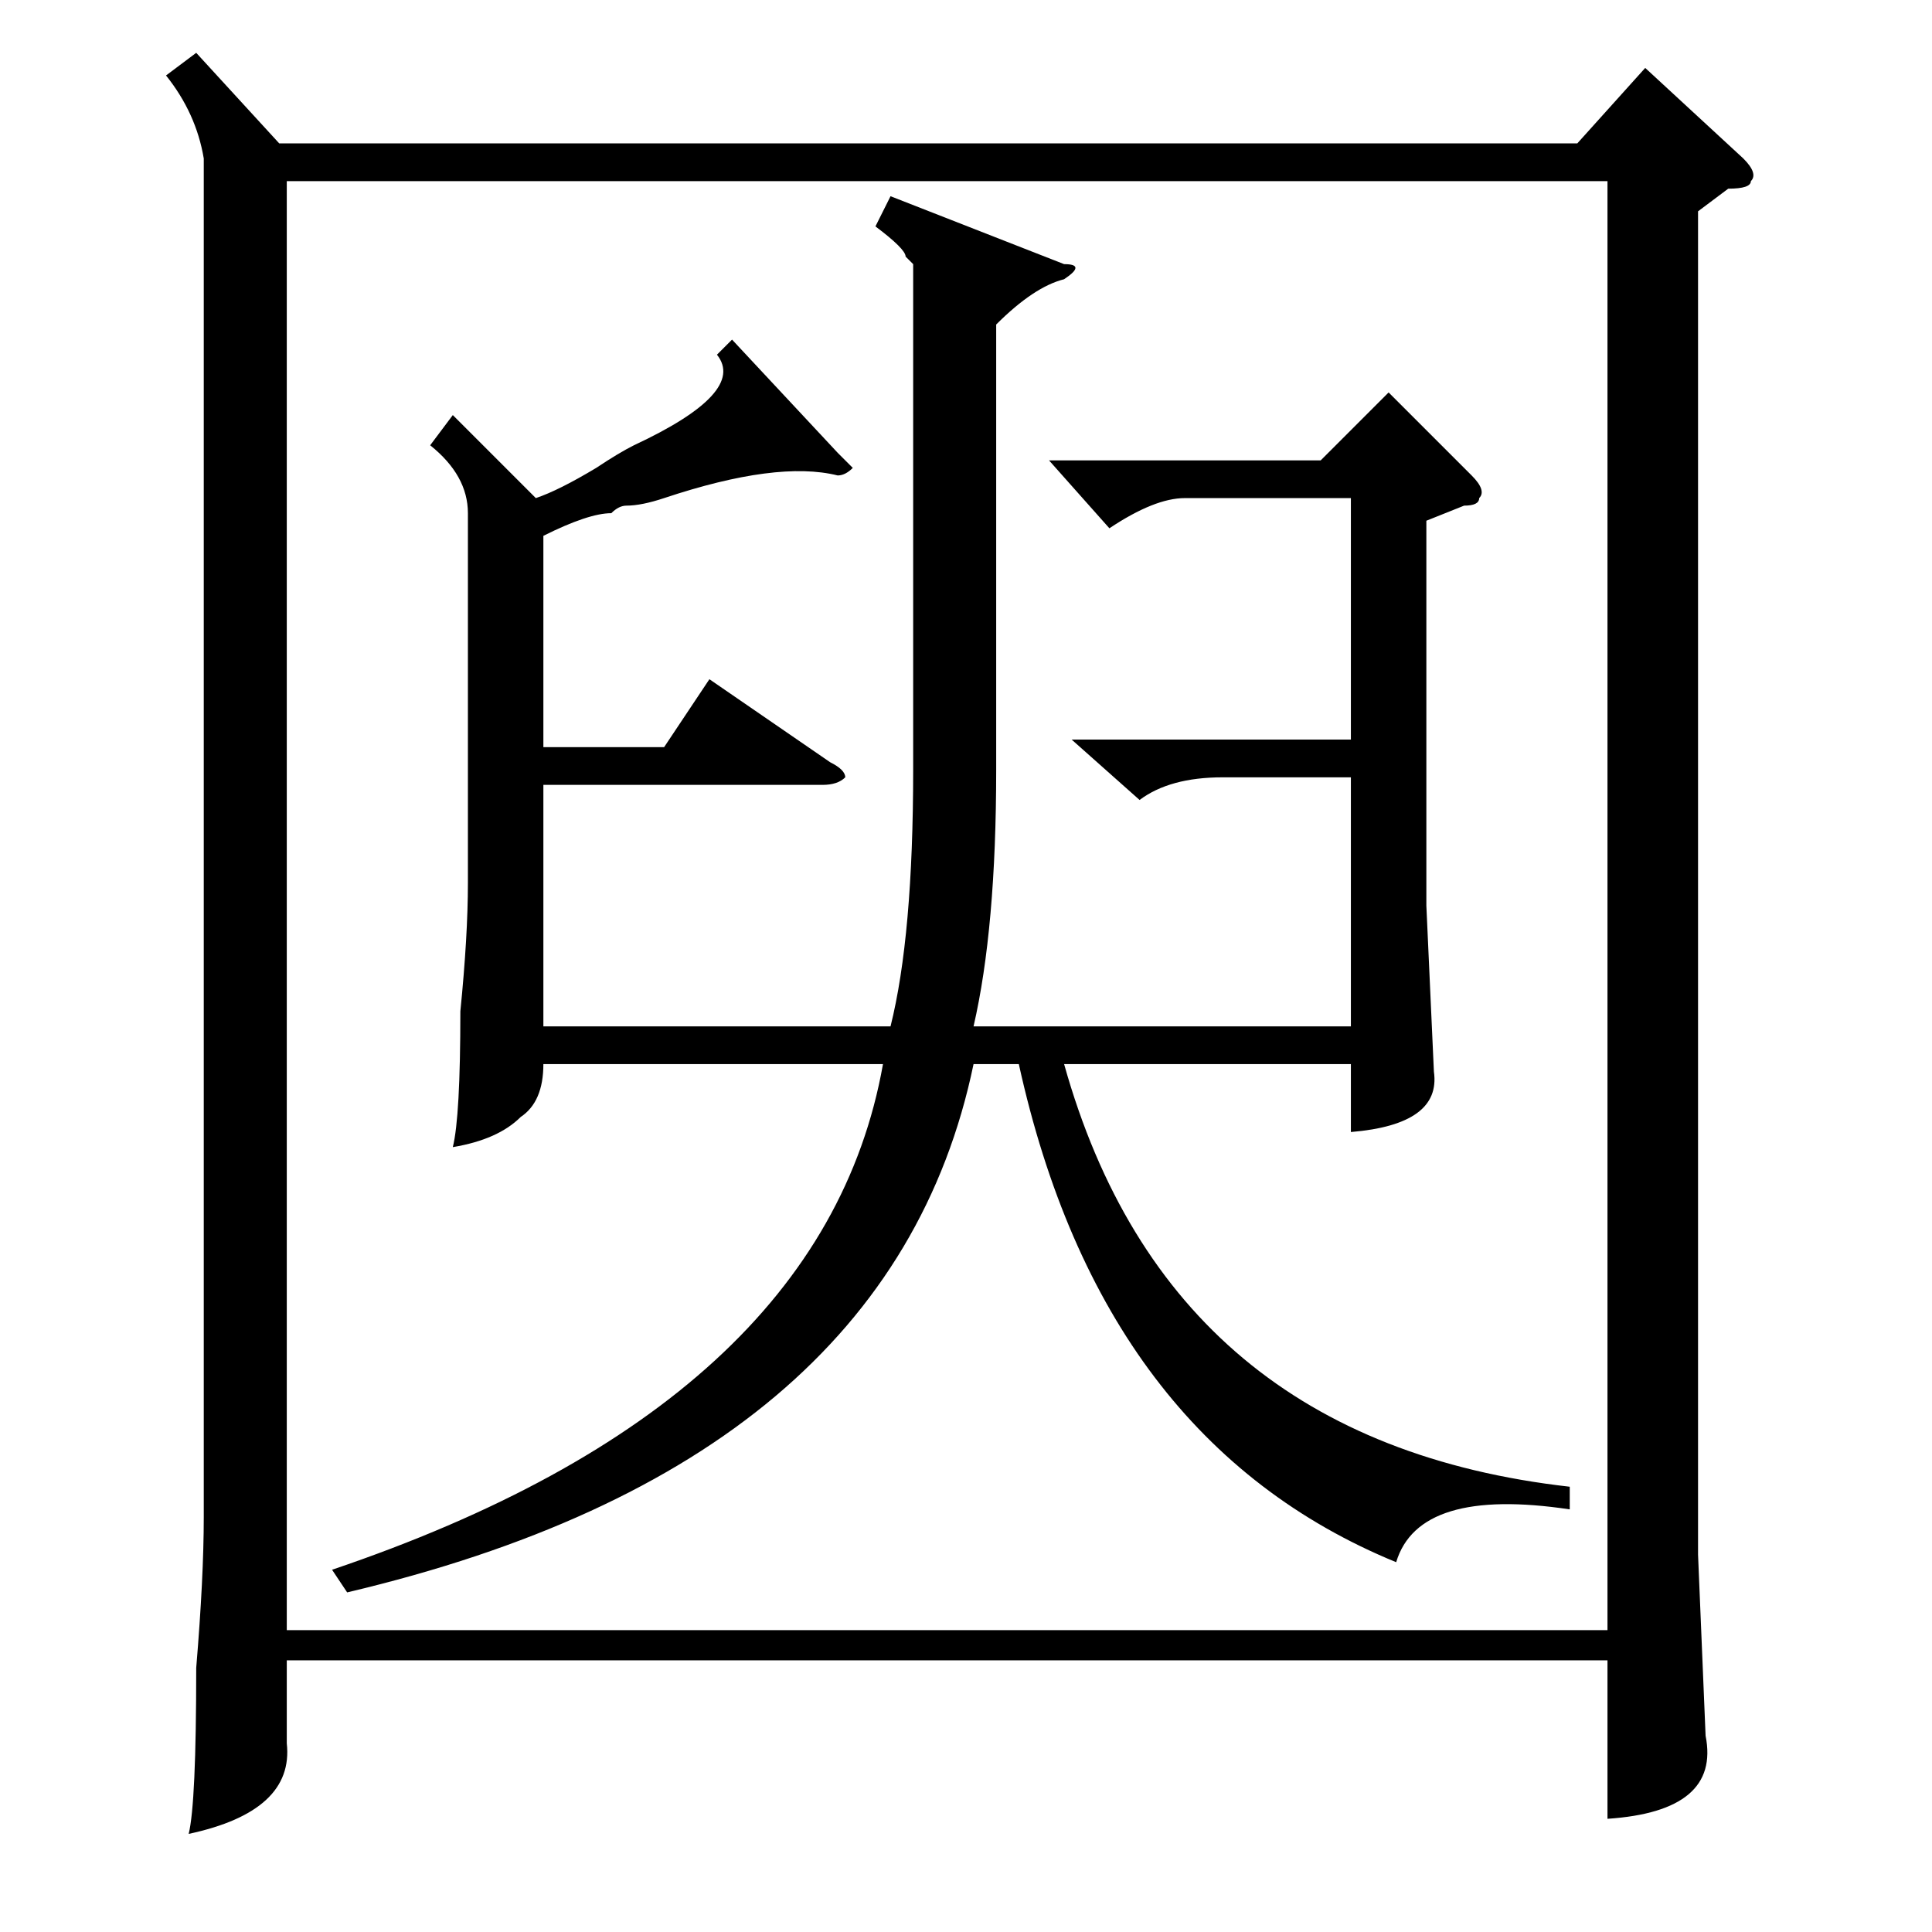 <?xml version="1.0" standalone="no"?>
<!DOCTYPE svg PUBLIC "-//W3C//DTD SVG 1.1//EN" "http://www.w3.org/Graphics/SVG/1.1/DTD/svg11.dtd" >
<svg xmlns="http://www.w3.org/2000/svg" xmlns:xlink="http://www.w3.org/1999/xlink" version="1.1" viewBox="0 -52 256 256">
  <g transform="matrix(1 0 0 -1 0 204)">
   <path fill="currentColor"
d="M26 249l11 -12h172l9 10l13 -12q2 -2 1 -3q0 -1 -3 -1l-4 -3v-178l1 -24q2 -10 -13 -11v21h-175v-11q1 -9 -13 -12q1 4 1 22q1 12 1 20v180q-1 6 -5 11zM38 40h175v192h-175v-192zM97 211l14 -15l2 -2q-1 -1 -2 -1q-8 2 -23 -3q-3 -1 -5 -1q-1 0 -2 -1q-3 0 -9 -3v-28h16
l6 9l16 -11q2 -1 2 -2q-1 -1 -3 -1h-37v-32h46q3 12 3 34v67l-1 1q0 1 -4 4l2 4l23 -9q3 0 0 -2q-4 -1 -9 -6v-59q0 -21 -3 -34h50v33h-17q-7 0 -11 -3l-9 8h37v32h-22q-4 0 -10 -4l-8 9h36l9 9l11 -11q2 -2 1 -3q0 -1 -2 -1l-5 -2v-51l1 -22q1 -7 -11 -8v9h-38
q14 -50 67 -56v-3q-20 3 -23 -7q-39 16 -50 66h-6q-11 -53 -83 -70l-2 3q65 22 73 67h-45q0 -5 -3 -7q-3 -3 -9 -4q1 4 1 18q1 10 1 17v49q0 5 -5 9l3 4l11 -11q3 1 8 4q3 2 5 3q15 7 11 12z" />
  </g>

</svg>
